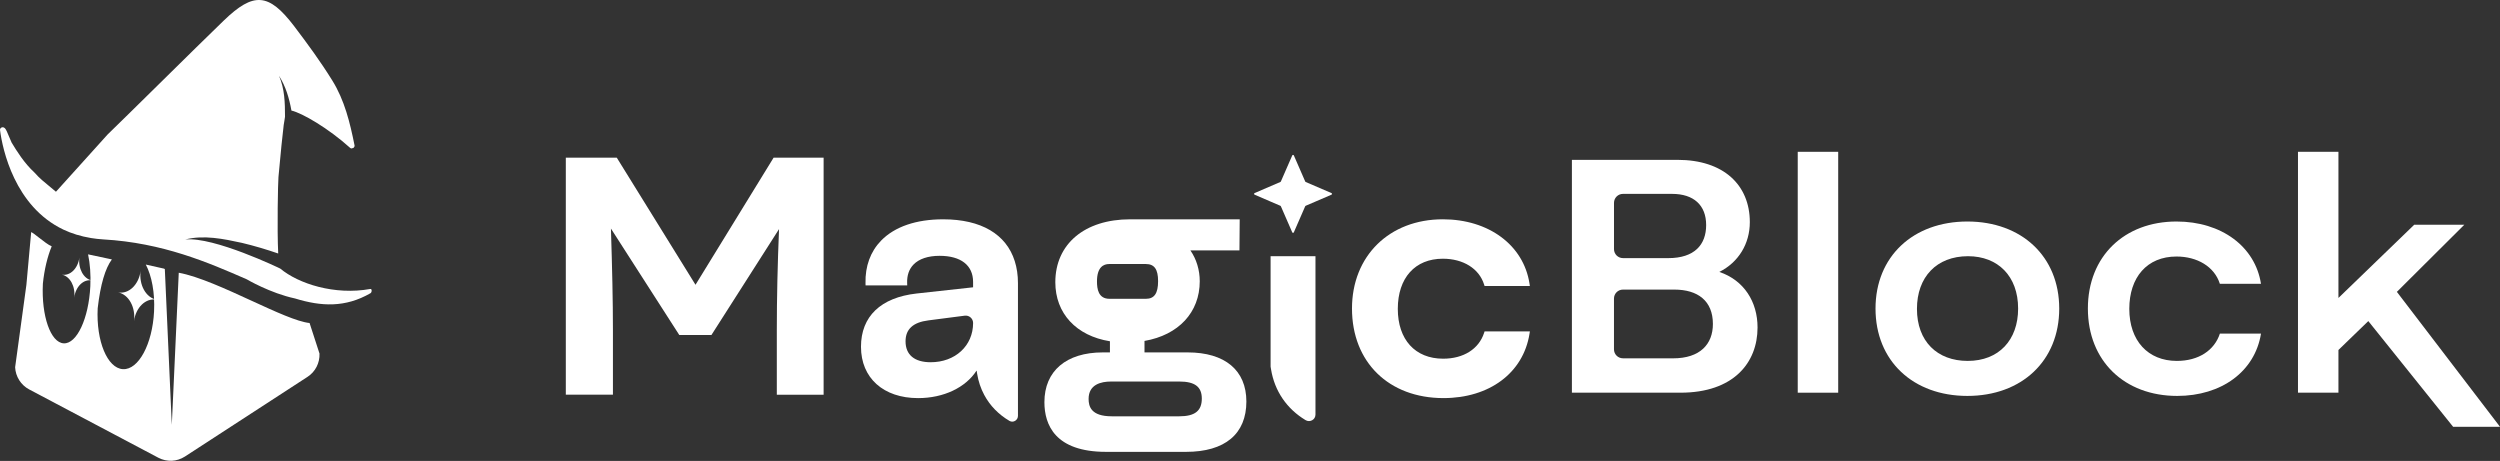 <svg width="3737" height="689" viewBox="0 0 3737 689" fill="none" xmlns="http://www.w3.org/2000/svg">
<rect x="0" y="0" width="3737" height="689" fill="#333333" stroke="none"/>
<path d="M2349.68 238.938H2507.62C2576.27 238.938 2615.64 276.393 2615.64 332.074C2615.64 364.25 2598.85 392.078 2570.04 406.482C2607.02 418.976 2627.18 451.127 2627.18 489.538C2627.18 542.353 2591.18 586.998 2511.95 586.998H2349.68V238.938ZM2493.7 385.844C2533.06 385.844 2550.36 365.683 2550.36 336.398C2550.36 306.634 2531.63 289.817 2499.48 289.817H2426C2418.58 289.817 2412.6 295.825 2412.6 303.215V372.42C2412.6 379.836 2418.61 385.819 2426 385.819H2493.7V385.844ZM2500.91 535.641C2541.23 535.641 2560.44 514.525 2560.44 484.259C2560.44 449.694 2537.86 432.877 2502.82 432.877H2425.97C2418.56 432.877 2412.57 438.885 2412.57 446.276V522.192C2412.57 529.608 2418.58 535.591 2425.97 535.591H2500.91V535.641Z" fill="white"/>
<path d="M2687.26 226.922H2747.74V586.998H2687.26V226.922Z" fill="white"/>
<path d="M2940.83 331.117C3021.97 331.117 3078.13 383.454 3078.13 461.231C3078.13 539.486 3021.95 591.823 2940.83 591.823C2859.68 591.823 2803.52 539.486 2803.52 461.231C2803.52 383.454 2859.71 331.117 2940.83 331.117ZM2941.33 539.486C2987.91 539.486 3016.69 508.29 3016.69 461.231C3016.69 412.74 2986.45 382.977 2941.81 382.977C2894.75 382.977 2865.46 414.173 2865.46 461.709C2865.46 510.2 2895.7 539.486 2941.33 539.486Z" fill="white"/>
<path d="M3253.45 331.117C3320.66 331.117 3371.07 368.573 3379.71 424.253H3318.25C3310.08 398.336 3284.16 383.454 3253.45 383.454C3209.28 383.454 3182.88 414.651 3182.88 461.709C3182.88 509.245 3210.74 539.486 3253.95 539.486C3286.6 539.486 3310.13 523.649 3318.28 498.687H3379.74C3370.61 555.348 3320.69 591.823 3254.43 591.823C3175.69 591.823 3120.97 539.486 3120.97 461.231C3120.94 382.952 3175.67 331.117 3253.45 331.117Z" fill="white"/>
<path d="M3434.99 226.922H3495.5V445.371L3608.8 335.92H3683.68L3582.85 436.271L3737 637.953H3666.91L3540.14 479.961L3495.5 523.148V586.998H3435.02V226.922H3434.99Z" fill="white"/>
<path d="M1775.28 526.77H1710.8V509.626C1761.83 500.752 1793.38 466.791 1793.38 420.411C1793.38 403.544 1788.48 387.455 1779.43 374.333H1852.73L1853.11 327.828H1689.28C1621.36 327.828 1577.49 364.731 1577.49 421.844C1577.49 468.4 1608.69 502.009 1659.12 510.129V526.77H1648.48C1593.81 526.77 1561.18 554.573 1561.18 601.103C1561.18 635.014 1577.17 675.436 1653.29 675.436H1772.89C1831.06 675.436 1863.09 648.689 1863.09 600.148C1863.06 553.517 1831.09 526.77 1775.28 526.77ZM1796.47 595.824C1796.47 614.15 1786.09 622.294 1762.79 622.294H1661.88C1630.84 622.294 1627.24 607.463 1627.24 596.302C1627.24 574.809 1645.57 570.309 1660.93 570.309H1762.79C1786.09 570.309 1796.47 578.177 1796.47 595.824ZM1731.11 420.185C1731.11 438.511 1725.51 446.655 1712.94 446.655H1658.46C1641.7 446.655 1639.76 431.824 1639.76 420.663C1639.76 399.17 1649.64 394.67 1657.94 394.67H1712.94C1725.51 394.67 1731.11 402.538 1731.11 420.185Z" fill="white"/>
<path d="M2219.14 495.374L2218.41 497.637C2210.52 521.769 2187.64 536.173 2157.2 536.173C2115.4 536.173 2089.43 507.642 2089.43 461.69C2089.43 415.436 2115.22 386.728 2156.72 386.728C2187.29 386.728 2210.92 401.484 2218.41 425.239L2219.14 427.527H2286.84L2286.26 423.731C2277.36 366.366 2225.3 327.805 2156.75 327.805C2076.78 327.805 2020.95 382.656 2020.95 461.187C2020.95 541.251 2075.9 595.072 2157.7 595.072C2226.41 595.072 2276.88 557.415 2286.26 499.17L2286.86 495.349H2219.14V495.374Z" fill="white"/>
<path d="M1965.07 382.953H1966.37V439.614V547.984V619.728C1966.37 627.319 1958.05 631.92 1951.57 628.023C1923.87 611.357 1905.24 584.912 1899.91 551.805L1899.78 551.051L1899.28 548.009V382.978H1900.59H1965.07V382.953Z" fill="white"/>
<path d="M1039.64 425.692L921.945 235.674H845.777V589.993H916.214V493.891C916.214 448.919 915.083 401.71 913.223 341.655L1015.38 500.728H1063.47L1164.5 342.46C1162.31 395.149 1161.18 446.053 1161.18 493.916V590.019H1231.14V235.648H1156.41L1039.64 425.692Z" fill="white"/>
<path d="M1990.29 288.613L1951.73 272.022C1951.43 271.896 1951.18 271.645 1951.05 271.343L1934.06 232.354C1933.61 231.299 1932.1 231.299 1931.64 232.354L1914.63 271.318C1914.5 271.62 1914.25 271.871 1913.95 271.997L1875.39 288.588C1874.33 289.04 1874.33 290.549 1875.39 291.026L1900.6 301.886L1913.95 307.617C1914.25 307.743 1914.5 307.995 1914.63 308.296L1931.62 347.285C1932.07 348.341 1933.58 348.341 1934.03 347.285L1951.03 308.296C1951.15 307.995 1951.4 307.743 1951.7 307.617L1965.05 301.886L1990.27 291.026C1991.35 290.574 1991.35 289.066 1990.29 288.613Z" fill="white"/>
<path d="M1516.81 390.195C1504.12 350.176 1466.74 327.828 1409.87 327.828C1369.45 327.828 1337.38 338.839 1317.06 359.678C1301.18 375.993 1293.11 398.013 1293.76 423.378L1293.84 426.57H1356.13L1356 423.176C1355.6 411.739 1358.79 402.413 1365.46 395.5C1373.73 386.928 1387.25 382.403 1404.57 382.403C1436.34 382.403 1454.57 396.606 1454.57 421.367V429.461L1370.11 438.737C1316.51 444.745 1287 473.025 1287 518.349C1287 564.98 1320.51 595.095 1372.39 595.095C1410.6 595.095 1443.53 579.283 1459.75 553.969L1460.05 554.9V555.101L1460.5 557.916L1460.6 558.62C1462.46 570.108 1466.08 580.716 1471.21 590.319C1479.81 606.407 1492.7 619.605 1508.97 629.157C1514.57 632.45 1521.64 628.152 1521.64 621.641V590.319V555.126V492.834V423.302C1521.66 411.186 1519.98 400.175 1516.81 390.195ZM1454.59 482.829C1454.59 516.816 1427.92 541.476 1391.15 541.476C1366.94 541.476 1353.62 530.365 1353.62 510.204C1353.62 492.055 1364.78 481.823 1387.73 478.907L1442.13 471.869C1448.74 471.014 1454.59 476.167 1454.59 482.829Z" fill="white"/>
<path fill-rule="evenodd" clip-rule="evenodd" d="M135.009 428.003C132.616 476.146 114.8 514.299 95.217 513.218C75.633 512.138 61.698 472.234 64.091 424.09C66.253 402.712 71.056 383.176 77.291 368.219C72.798 366.55 64.881 360.383 58.086 355.089L58.086 355.089C52.998 351.126 48.539 347.652 46.615 346.922L39.449 425.818L22.617 548.984C23.284 562.867 31.228 575.524 43.505 582.048L236.768 684.249C243.045 687.539 249.933 689.045 256.822 688.766C263.655 688.431 270.376 686.312 276.376 682.465L459.695 563.313C471.417 555.731 478.138 542.516 477.583 528.521L462.75 482.857C444.433 480.978 411.646 465.907 376.207 449.618C338.027 432.068 296.769 413.104 267.21 407.697L256.822 635.072L246.378 402.177L244.989 401.508C244.212 401.381 240.581 400.553 235.739 399.448L235.739 399.448L235.738 399.447L235.738 399.447L235.737 399.447L235.735 399.447C230.527 398.258 223.918 396.75 217.949 395.451C226.765 412.229 231.686 437.52 230.295 465.499C227.862 514.457 207.024 553.104 183.753 551.82C160.482 550.537 143.59 509.807 146.024 460.849C150.182 424.841 157.37 401.093 167.23 387.772L131.653 380.209C134.589 394.069 135.879 410.491 135.009 428.003Z" fill="white"/>
<path d="M210.22 404.727C210.221 404.727 210.22 404.727 210.22 404.727C210.21 404.806 210.198 404.885 210.187 404.964C207.462 425.617 192.472 439.946 176.648 437.085C192.432 440.234 202.997 459.421 200.272 480.072L200.263 480.14L200.267 480.141L200.276 480.074C203.005 459.392 218.033 445.051 233.881 447.965C218.059 444.859 207.458 425.646 210.187 404.964C210.198 404.885 210.21 404.806 210.22 404.727Z" fill="white"/>
<path d="M234.155 448.017C234.259 448.036 234.362 448.054 234.466 448.072L234.464 448.08C234.361 448.058 234.258 448.037 234.155 448.017Z" fill="white"/>
<path d="M118.707 384.633C118.708 384.633 118.707 384.633 118.707 384.633C118.699 384.696 118.689 384.759 118.681 384.823C116.548 401.345 104.817 412.809 92.434 410.519C104.786 413.039 113.054 428.388 110.921 444.909L110.914 444.964L110.918 444.964L110.924 444.911C113.06 428.365 124.822 416.892 137.225 419.224C124.842 416.739 116.545 401.368 118.681 384.823C118.689 384.759 118.699 384.696 118.707 384.633Z" fill="white"/>
<path d="M137.439 419.265C137.52 419.28 137.601 419.295 137.682 419.309L137.68 419.315C137.6 419.298 137.519 419.281 137.439 419.265Z" fill="white"/>
<path fill-rule="evenodd" clip-rule="evenodd" d="M441.077 446.168C480.206 458.202 516.084 460.03 553.79 438.297C556.077 436.977 556.28 431.391 553.536 431.95C500.178 441.597 446.21 424.18 418.921 401.483C418.718 401.33 319.472 353.345 276.836 358.016C304.633 350.908 334.158 357.052 361.65 363.044C380.097 367.461 398.035 372.793 415.872 378.937C414.043 341.92 415.567 272.049 416.228 264.889C416.77 259.204 417.3 253.517 417.831 247.829L417.831 247.828L417.831 247.828C419.735 227.403 421.64 206.975 424.104 186.64C424.327 184.972 424.725 182.739 425.102 180.624L425.103 180.622L425.103 180.62C425.586 177.907 426.036 175.388 426.036 174.504C426.036 153.837 425.527 132.511 417.041 113.316C427.103 129.007 432.337 146.881 435.64 165.263C451.749 168.969 490.929 191.769 523.351 221.017C523.96 221.525 524.57 221.829 525.231 221.931L528.127 221.169C528.33 221.119 528.533 221.017 528.635 220.814L530.058 218.58C530.109 218.123 530.058 217.716 529.956 217.209C523.147 183.289 515.067 149.877 496.773 120.425C479.393 92.345 459.727 65.483 439.705 39.13C401.592 -10.836 379.029 -12.258 334.31 30.904C315.031 49.462 274.902 88.986 237.391 125.931L237.389 125.933L237.386 125.935C204.699 158.129 174 188.364 160.82 201.061C160.042 201.792 143.805 219.862 126.419 239.211L126.413 239.217L126.411 239.22L126.406 239.225L126.405 239.226C106.386 261.505 84.85 285.473 83.638 286.614C81.216 284.473 78.269 282.078 75.075 279.481L75.075 279.481C67.439 273.274 58.392 265.921 51.739 258.15C36.128 243.772 25.091 225.894 17.345 213.078C14.823 207.503 12.402 201.833 10.055 196.076C9.431 194.544 7.541 191.049 5.625 190.55C2.881 189.382 -0.372 191.566 0.035 194.46C3.744 223.048 21.784 308.457 94.707 343.189C106.903 348.978 120.675 353.294 136.174 355.833C141.967 356.747 148.014 357.509 154.366 357.864C243.449 362.942 311.392 392.444 368.968 417.579C368.968 417.579 403.676 438.145 441.077 446.168Z" fill="white"/>
</svg>
